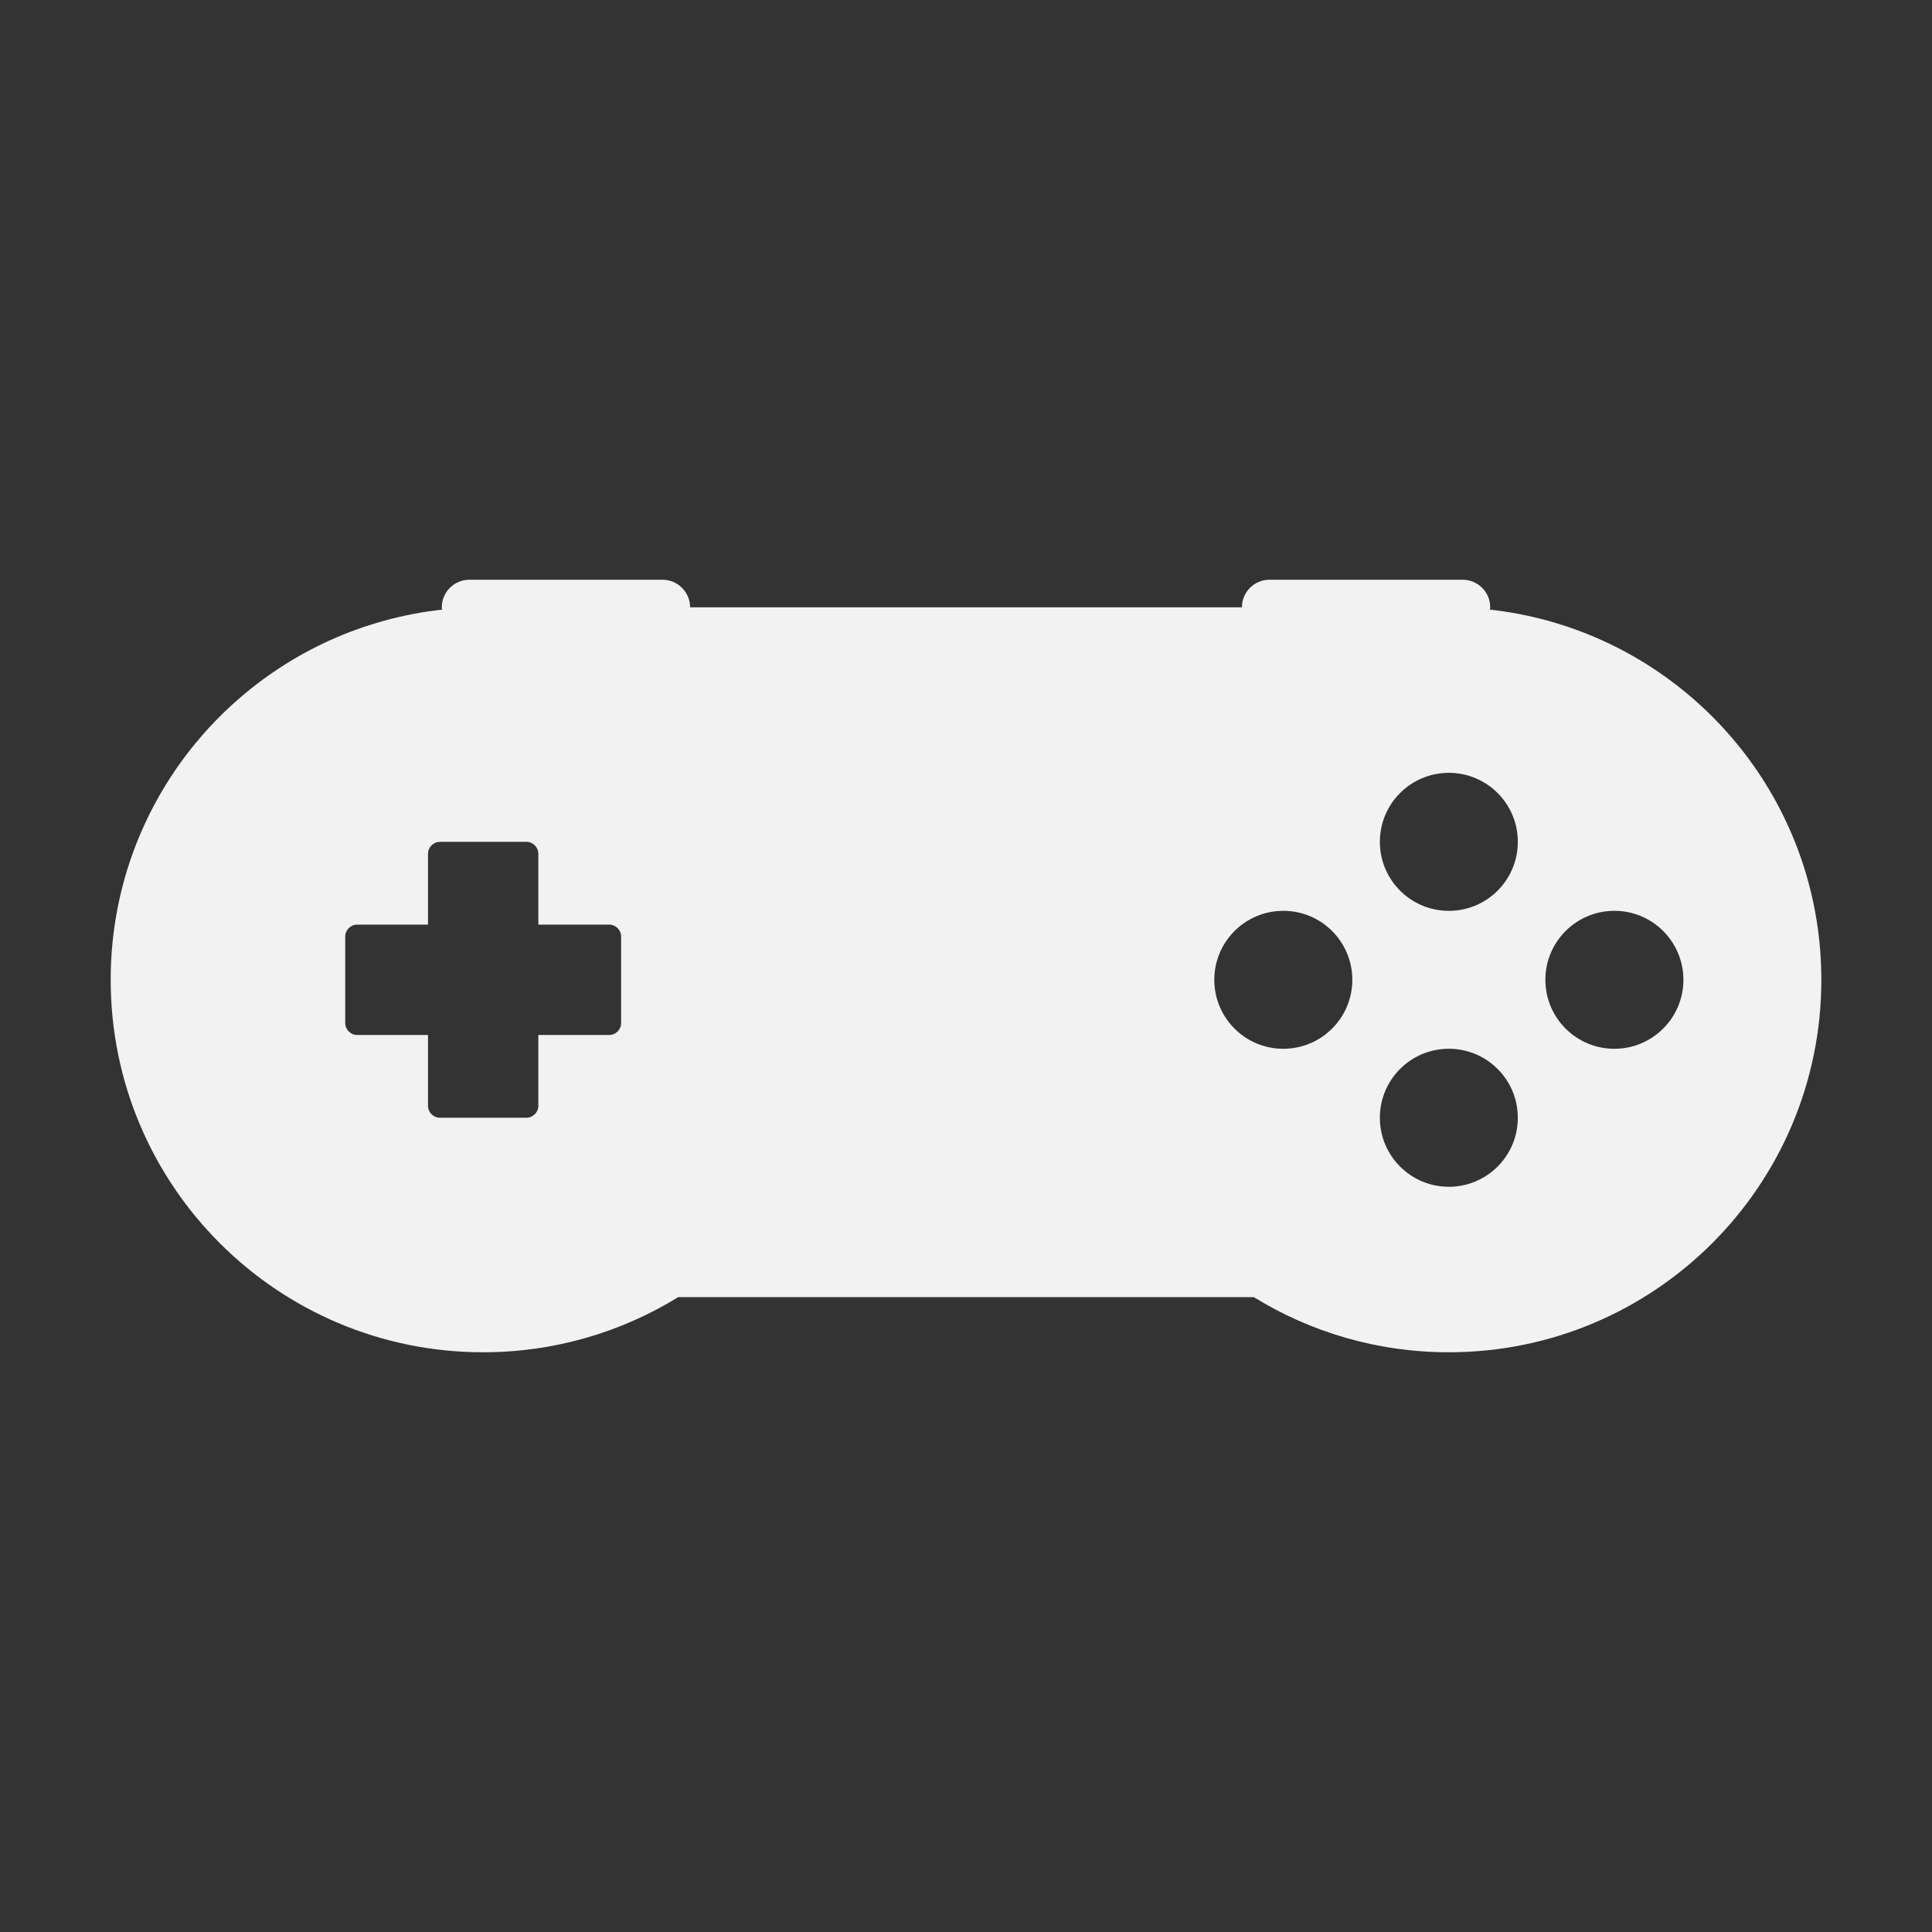 <?xml version="1.0" encoding="utf-8"?>
<!-- Generator: Adobe Illustrator 16.0.0, SVG Export Plug-In . SVG Version: 6.00 Build 0)  -->
<!DOCTYPE svg PUBLIC "-//W3C//DTD SVG 1.1//EN" "http://www.w3.org/Graphics/SVG/1.1/DTD/svg11.dtd">
<svg version="1.1" id="Calque_1" xmlns="http://www.w3.org/2000/svg" xmlns:xlink="http://www.w3.org/1999/xlink" x="0px" y="0px"
	 width="192px" height="192px" viewBox="0 0 192 192" enable-background="new 0 0 192 192" xml:space="preserve">
<rect x="0" y="0" width="192" height="192" fill="#333333" stroke="none"/>
<path fill="#F2F2F2" d="M155.878,62.318c-0.028-0.01-0.058-0.02-0.085-0.028c-0.658-0.222-1.324-0.426-1.998-0.611
	c-0.014-0.004-0.027-0.008-0.041-0.012c-1.841-0.502-3.736-0.868-5.68-1.082c0.006-0.077,0.022-0.151,0.022-0.229
	c0-1.516-1.226-2.742-2.741-2.742h-19.193c-1.516,0-2.742,1.227-2.742,2.742H68.581c0-1.515-1.228-2.742-2.741-2.742H46.646
	c-1.515,0-2.742,1.228-2.742,2.742c0,0.078,0.017,0.152,0.023,0.229c-1.943,0.214-3.839,0.58-5.679,1.082
	c-0.014,0.004-0.029,0.008-0.043,0.012c-0.673,0.185-1.337,0.39-1.994,0.61c-0.03,0.01-0.061,0.021-0.09,0.03
	C21.516,67.274,11,81.09,11,97.371c0,20.443,16.572,37.016,37.017,37.016c7.11,0,13.75-2.008,19.39-5.483h57.188
	c5.641,3.476,12.279,5.483,19.391,5.483c20.443,0,37.016-16.572,37.016-37.016C181,81.089,170.484,67.273,155.878,62.318z
	 M61.726,101.664c0,0.656-0.534,1.191-1.191,1.191H53.5v7.033c0,0.657-0.534,1.191-1.191,1.191h-8.584
	c-0.658,0-1.191-0.534-1.191-1.191v-7.033h-7.035c-0.657,0-1.191-0.535-1.191-1.191v-8.585c0-0.658,0.534-1.191,1.191-1.191h7.035
	v-7.035c0-0.657,0.533-1.191,1.191-1.191h8.584c0.657,0,1.191,0.534,1.191,1.191v7.035h7.034c0.657,0,1.191,0.533,1.191,1.191
	V101.664z M127.538,104.227c0,0-0.003,0-0.006,0c-3.786,0.002-6.854-3.066-6.856-6.85c-0.004-3.787,3.065-6.858,6.852-6.86
	c0,0,0.003,0,0.005,0c3.786-0.002,6.855,3.065,6.86,6.851C134.393,101.152,131.324,104.227,127.538,104.227z M150.839,111.08
	c0.003,3.787-3.065,6.855-6.849,6.861c-3.787,0-6.858-3.068-6.86-6.855c0,0,0-0.003,0-0.006c0-3.785,3.065-6.854,6.85-6.856
	c3.786-0.003,6.859,3.065,6.859,6.852C150.839,111.075,150.839,111.078,150.839,111.08z M150.839,83.661
	c0.003,3.786-3.065,6.856-6.849,6.859c-3.787,0.001-6.858-3.066-6.86-6.853c0-0.002,0-0.004,0-0.007c0-3.786,3.065-6.855,6.85-6.857
	c3.786-0.003,6.859,3.064,6.859,6.851C150.839,83.657,150.839,83.658,150.839,83.661z M160.441,104.227c0,0-0.003,0-0.006,0
	c-3.785,0.002-6.855-3.066-6.857-6.85c-0.002-3.787,3.066-6.858,6.853-6.86c0,0,0.003,0,0.005,0c3.787-0.002,6.855,3.065,6.86,6.851
	C167.296,101.152,164.227,104.227,160.441,104.227z"/>
</svg>
